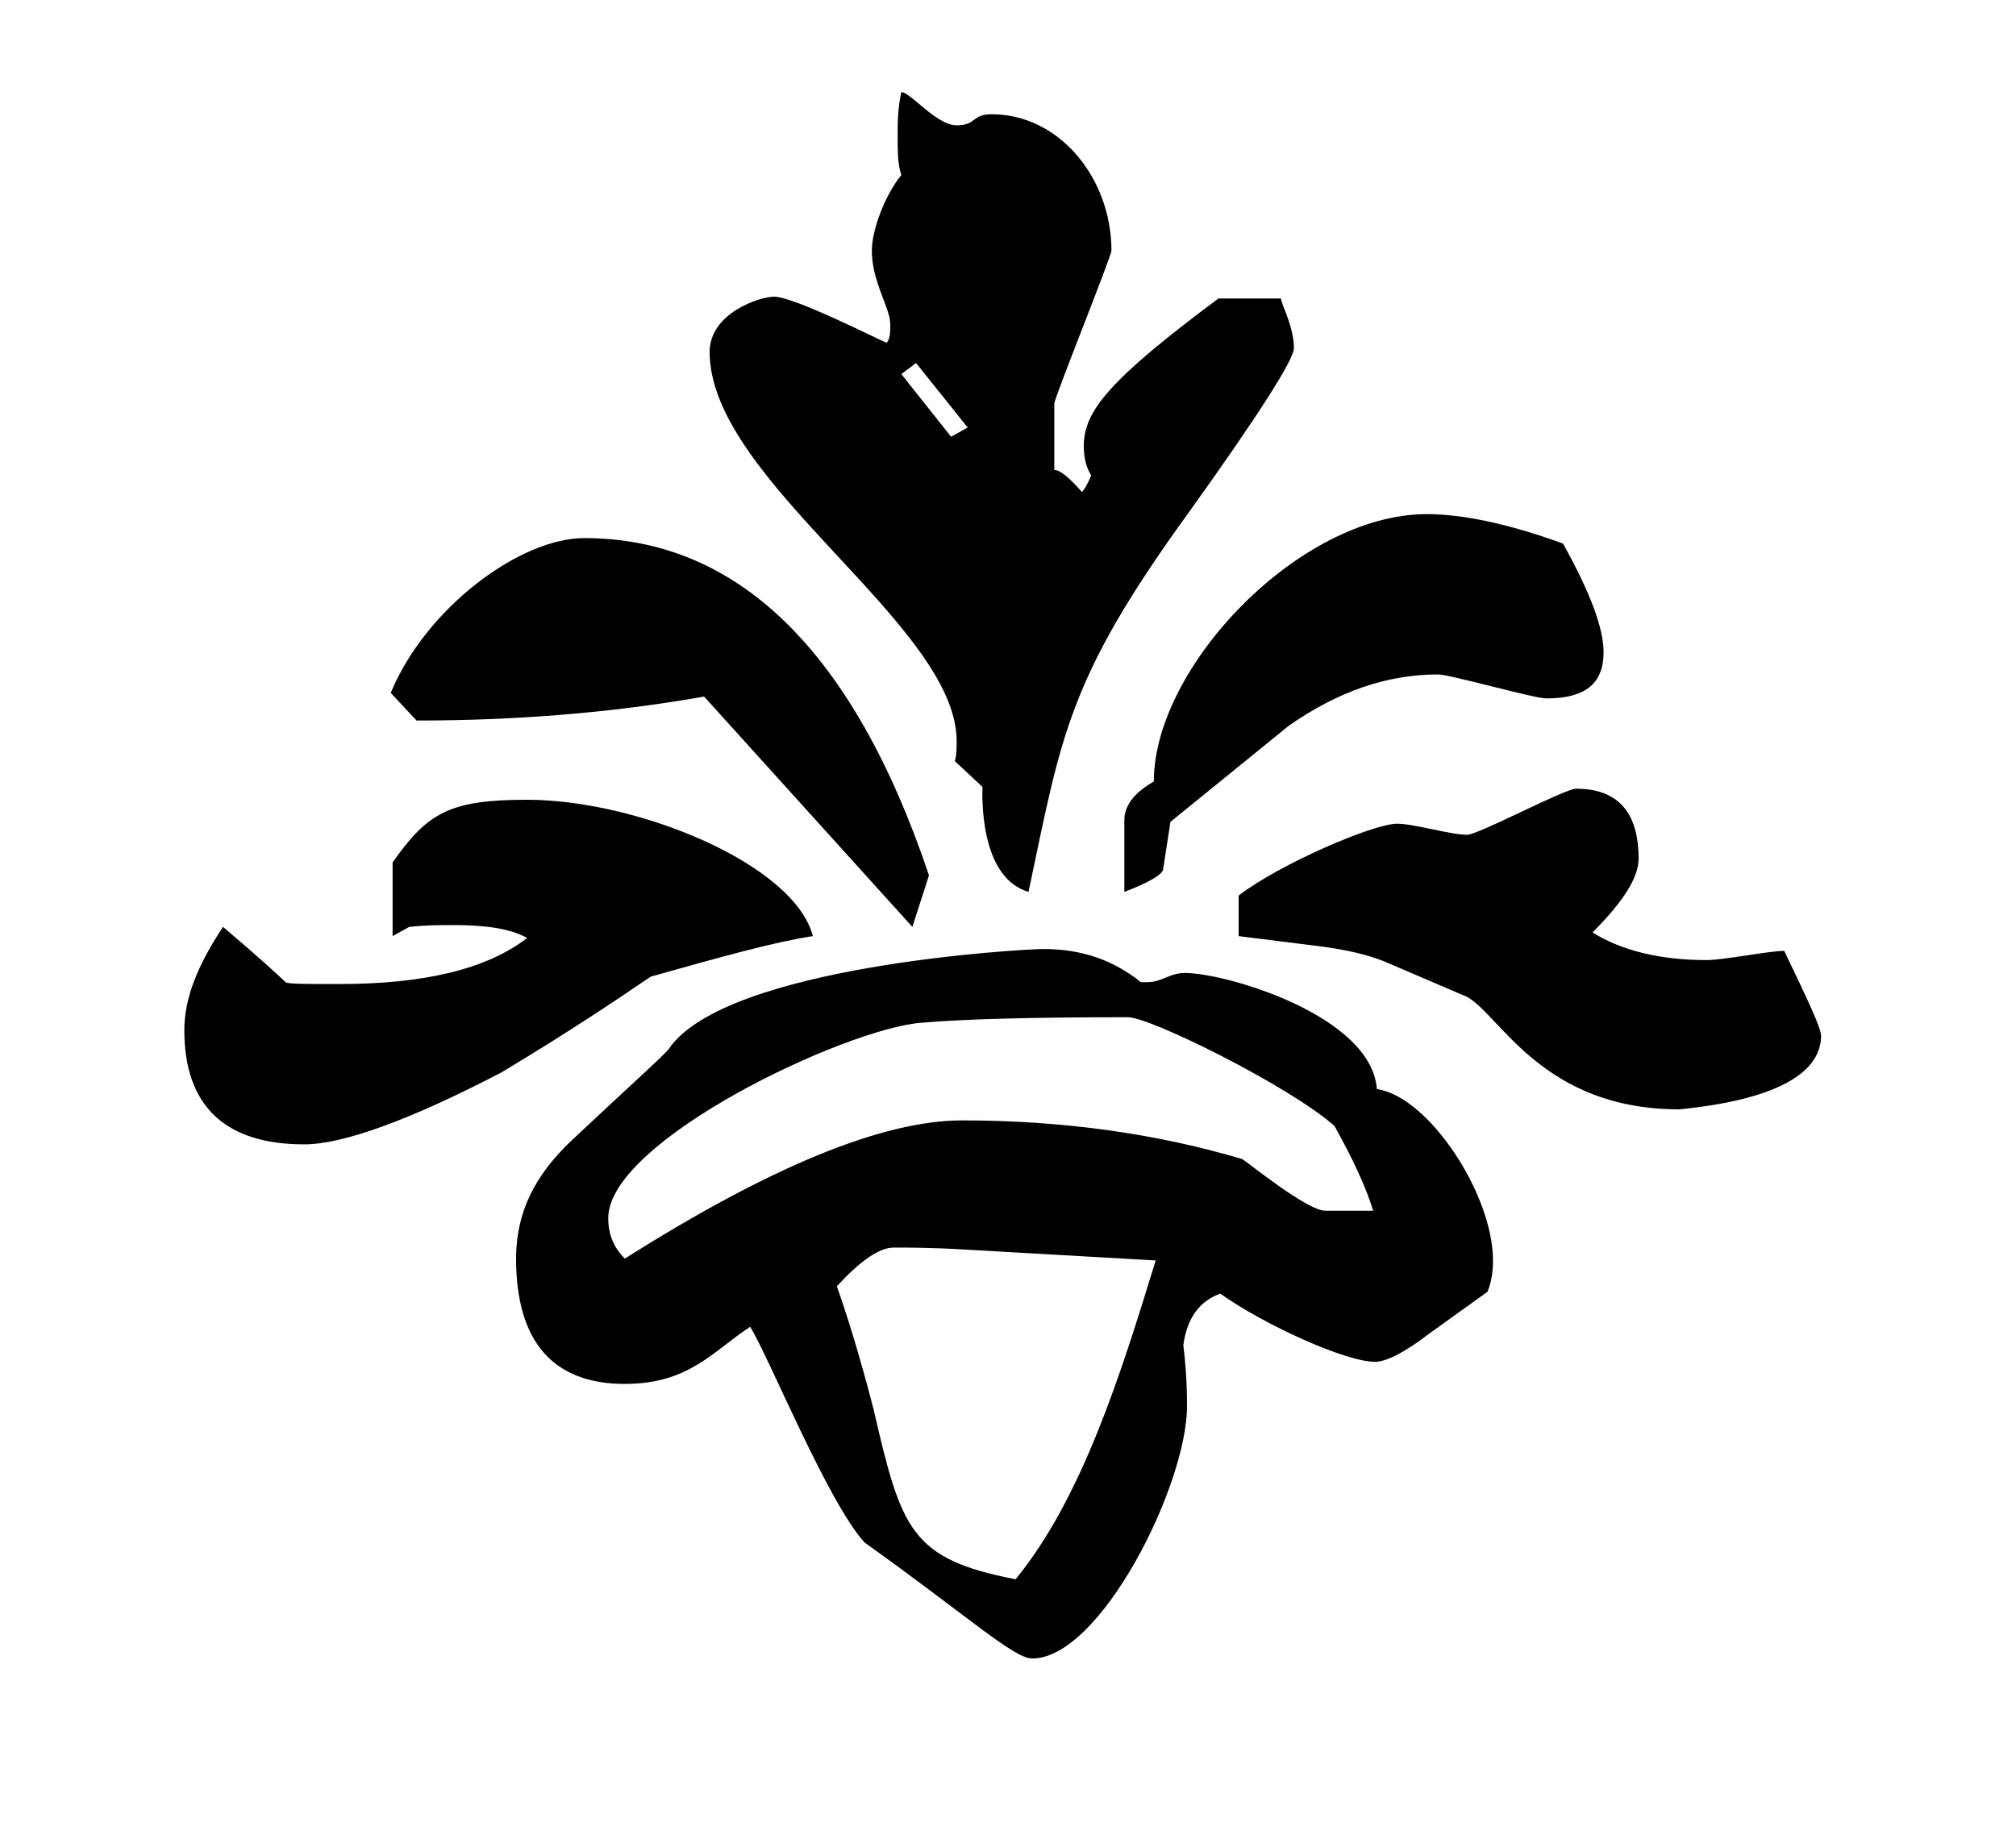 <!-- Generated by IcoMoon.io -->
<svg version="1.1" xmlns="http://www.w3.org/2000/svg" width="35" height="32" viewBox="0 0 35 32">
<title>i</title>
<path d="M25.824 22.432l-1.024 0.736c-0.416 0.32-0.736 0.48-0.928 0.48-0.512 0-1.92-0.64-2.688-1.184-0.352 0.128-0.576 0.416-0.64 0.896 0.032 0.256 0.064 0.608 0.064 1.056 0 1.376-1.504 4.384-2.688 4.384-0.32 0-1.12-0.736-2.912-2.016-0.64-0.704-1.664-3.232-1.984-3.744-0.64 0.416-1.056 0.992-2.176 0.992-1.248 0-1.888-0.736-1.888-2.176 0-0.8 0.32-1.44 0.96-2.048 1.056-0.992 1.632-1.504 1.696-1.6 0.992-1.44 6.144-1.728 6.496-1.728 0.672 0 1.216 0.192 1.696 0.576h0.096c0.288 0 0.384-0.16 0.672-0.16 0.704 0 3.232 0.736 3.328 2.016 0.896 0.128 2.016 1.824 2.016 2.976 0 0.224-0.032 0.384-0.096 0.544zM22.464 6.048c0 0.192-0.608 1.152-1.824 2.848-2.112 2.912-2.208 3.872-2.784 6.592-0.864-0.256-0.8-1.696-0.8-1.824l-0.48-0.448c0.032-0.096 0.032-0.224 0.032-0.352 0-2.016-4.288-4.512-4.288-6.752 0-0.672 0.864-0.96 1.12-0.96 0.352 0 1.856 0.768 1.952 0.8 0.064-0.064 0.064-0.192 0.064-0.32 0-0.288-0.32-0.736-0.32-1.28 0-0.352 0.224-0.96 0.512-1.312-0.064-0.192-0.064-0.416-0.064-0.672 0-0.224 0-0.48 0.064-0.768 0.16 0 0.608 0.576 0.96 0.576s0.256-0.192 0.608-0.192c1.184 0 2.080 1.12 2.080 2.368 0 0.096-0.992 2.56-0.992 2.656v1.152c0.096 0 0.256 0.128 0.48 0.384 0.032-0.032 0.096-0.128 0.16-0.288-0.096-0.16-0.128-0.32-0.128-0.512 0-0.608 0.448-1.152 2.336-2.56h1.088c0 0.096 0.224 0.48 0.224 0.864zM14.112 16.256c-0.64 0.096-1.568 0.352-2.816 0.704-0.608 0.416-1.472 0.992-2.592 1.664-1.6 0.832-2.752 1.248-3.424 1.248-1.376 0-2.080-0.672-2.080-1.984 0-0.544 0.224-1.12 0.672-1.792 0.224 0.192 0.608 0.512 1.088 0.96 0.032 0.032 0.352 0.032 0.928 0.032 1.472 0 2.56-0.256 3.264-0.8-0.288-0.16-0.704-0.224-1.28-0.224-0.224 0-0.48 0-0.768 0.032l-0.288 0.16v-1.28c0.608-0.864 0.992-1.088 2.336-1.088 1.92 0 4.64 1.12 4.96 2.368zM31.616 17.984c0 0.672-0.832 1.12-2.464 1.28-2.368 0-3.104-1.632-3.68-1.952l-1.344-0.576c-0.352-0.16-0.8-0.256-1.344-0.32l-1.28-0.16v-0.704c0.704-0.544 2.336-1.248 2.752-1.248 0.288 0 0.928 0.192 1.216 0.192 0.192 0 1.696-0.8 1.888-0.8 0.736 0 1.088 0.416 1.088 1.216 0 0.32-0.256 0.736-0.8 1.28 0.512 0.32 1.184 0.48 1.984 0.48 0.288 0 1.088-0.16 1.344-0.16 0.416 0.864 0.64 1.344 0.64 1.472zM16.128 15.2l-0.288 0.896-3.616-4c-1.632 0.288-3.296 0.416-4.992 0.416l-0.448-0.48c0.608-1.472 2.24-2.688 3.36-2.688 2.656 0 4.672 1.952 5.984 5.856zM23.84 21.024c-0.128-0.416-0.352-0.896-0.672-1.472-0.8-0.704-3.2-1.888-3.584-1.888-1.664 0-2.848 0.032-3.584 0.096-1.312 0.096-5.44 2.048-5.44 3.392 0 0.288 0.096 0.512 0.288 0.704 2.528-1.6 4.48-2.4 5.856-2.4 1.728 0 3.36 0.224 4.864 0.672 0.064 0.032 1.12 0.896 1.44 0.896h0.832zM27.84 11.328c0 0.544-0.32 0.8-0.992 0.8-0.224 0-1.664-0.416-1.888-0.416-0.864 0-1.728 0.288-2.592 0.896l-2.048 1.664-0.128 0.832c-0.032 0.096-0.256 0.224-0.672 0.384v-1.248c0-0.416 0.48-0.64 0.512-0.672 0-1.984 2.528-4.64 4.736-4.64 0.608 0 1.408 0.16 2.368 0.512 0.48 0.864 0.704 1.472 0.704 1.888zM20.064 21.888l-3.36-0.192c-0.544-0.032-0.96-0.032-1.184-0.032-0.256 0-0.576 0.224-0.992 0.672 0.16 0.448 0.384 1.152 0.64 2.144 0.48 2.080 0.64 2.592 2.464 2.944 1.152-1.408 1.824-3.552 2.432-5.536zM16.8 7.424l-0.896-1.12-0.256 0.192 0.864 1.088z"></path>
</svg>
